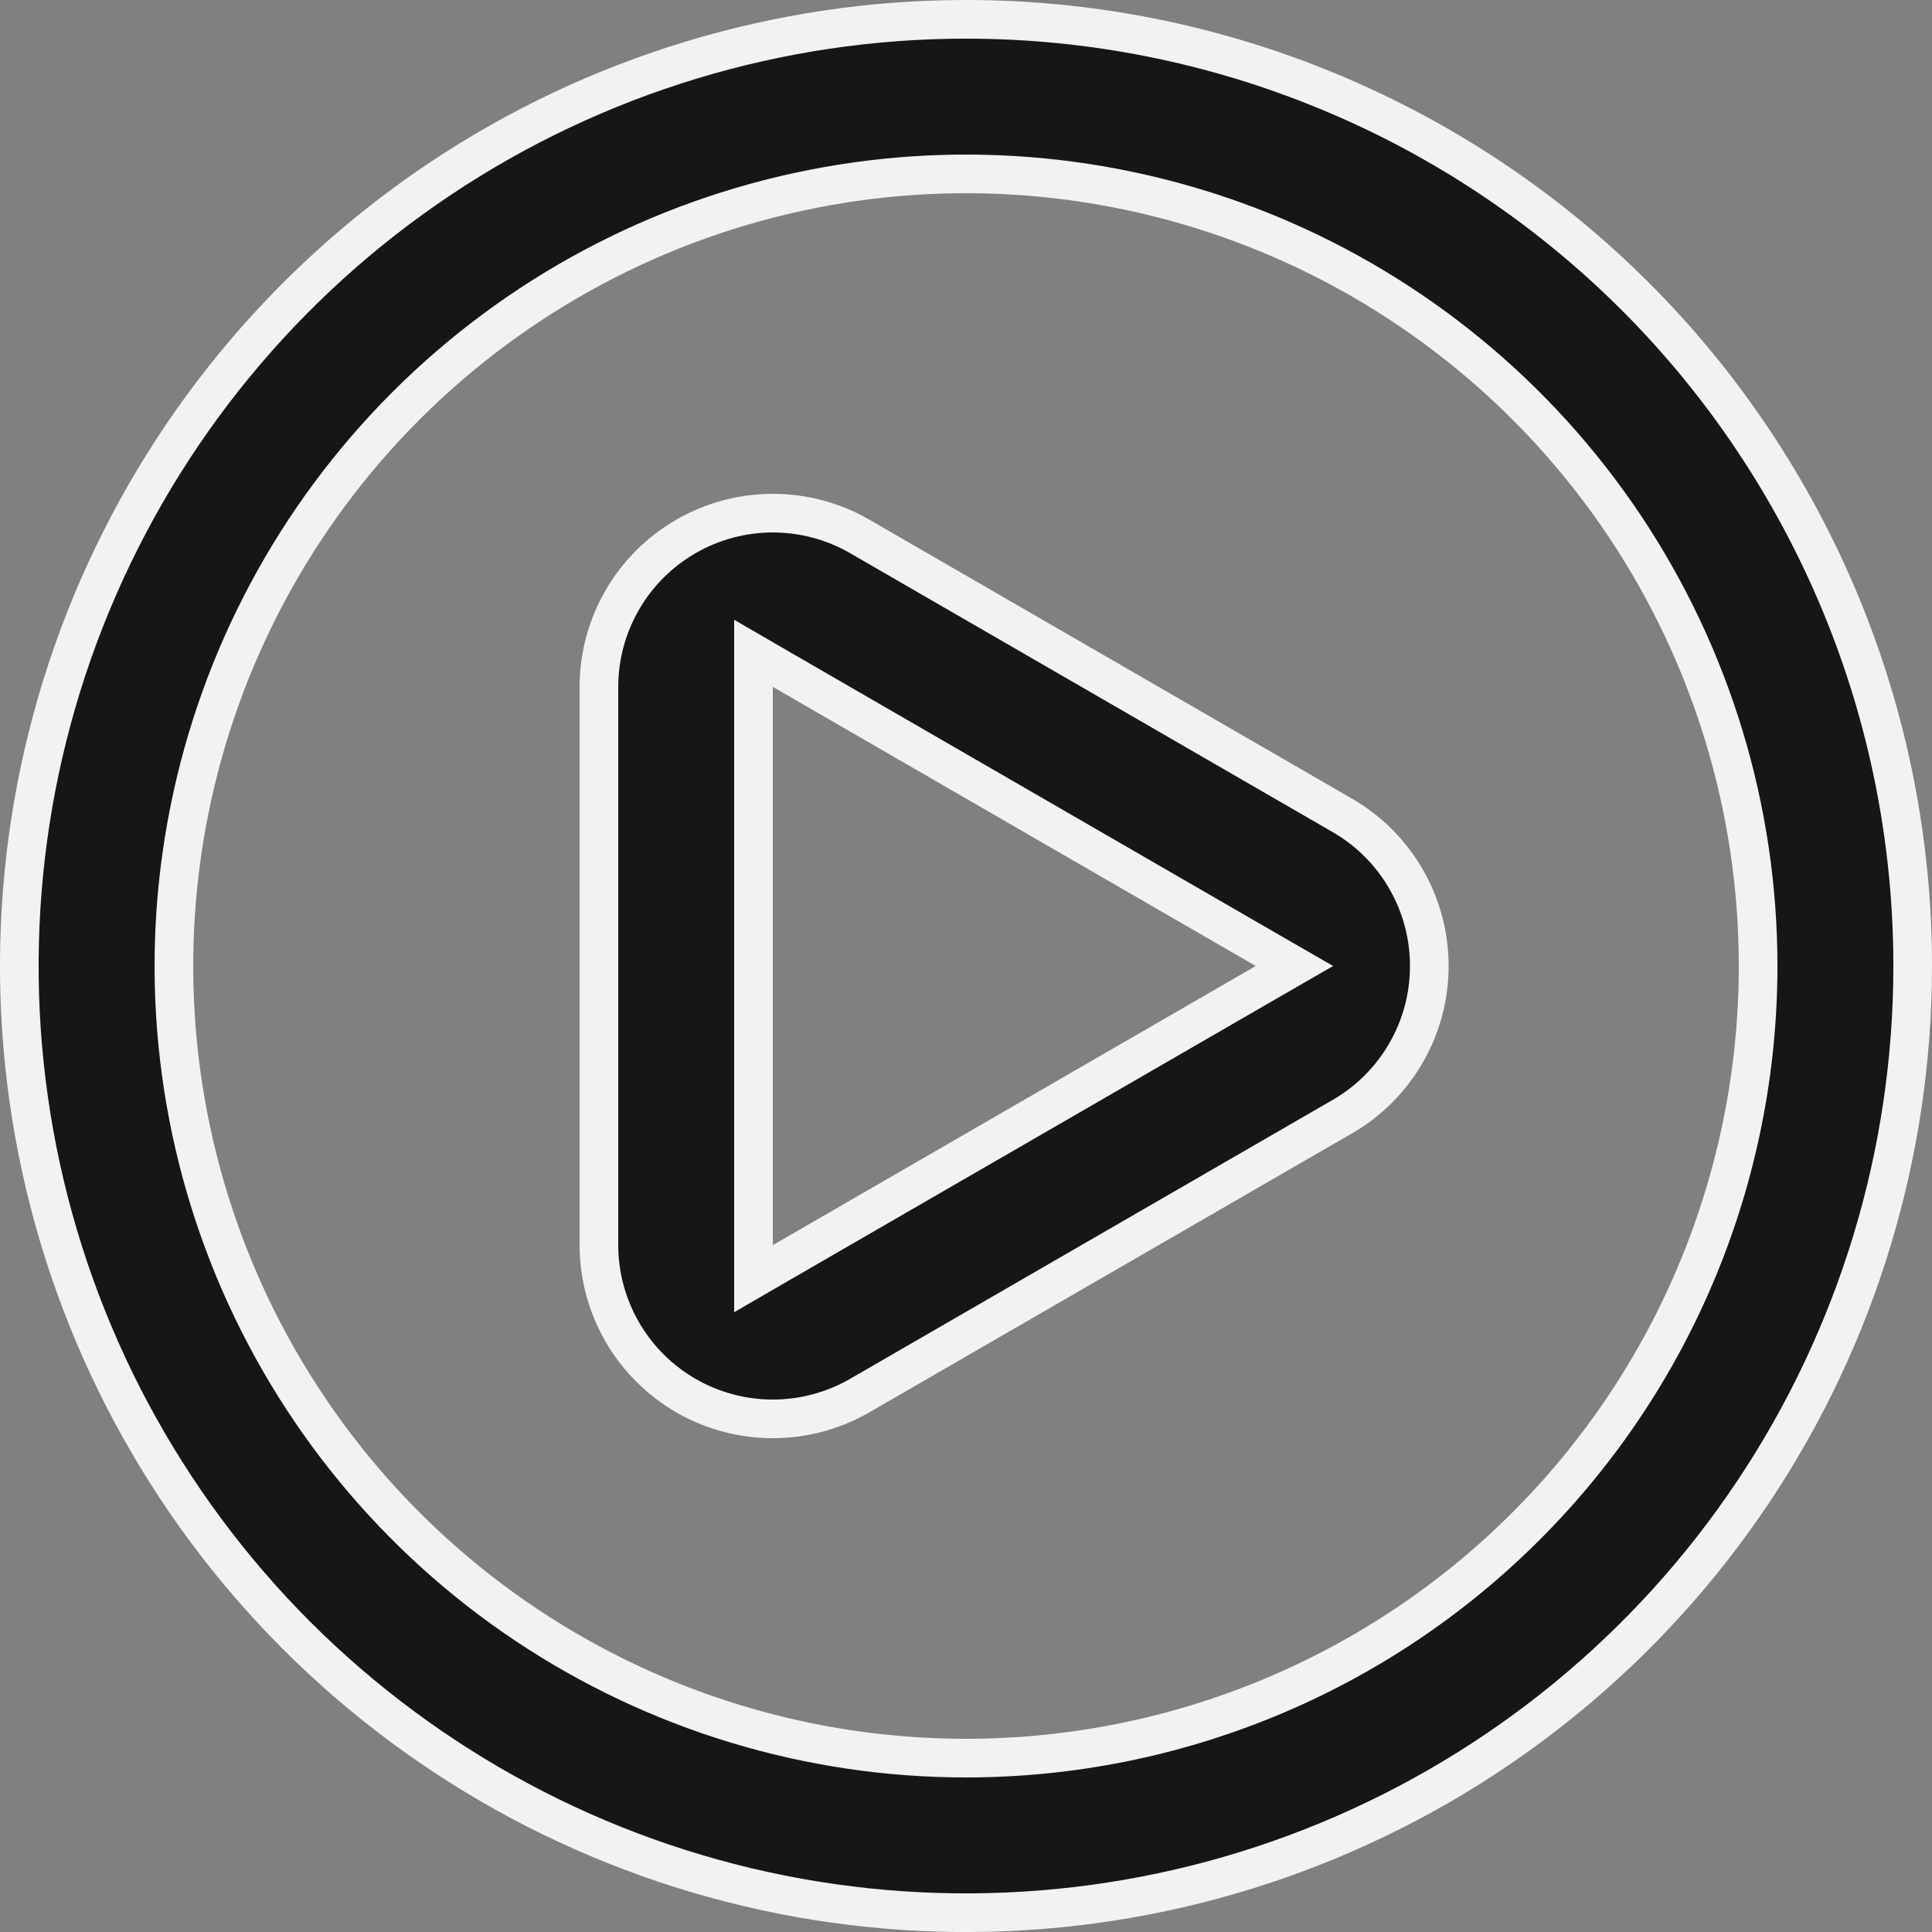 <svg width="20" height="20" viewBox="0 0 20 20" fill="none" xmlns="http://www.w3.org/2000/svg">
<rect x="0" y="0" width="20" height="20" fill="#808080" stroke="none"/>
<path d="M13.1 10.173L13.4 10L13.1 9.827L8.1 6.937L7.8 6.763V7.11V12.89V13.237L8.1 13.063L13.1 10.173ZM8.9 5.553L13.9 8.443C13.9 8.443 13.9 8.443 13.9 8.443C14.172 8.601 14.399 8.828 14.556 9.102C14.714 9.375 14.796 9.685 14.796 10C14.796 10.315 14.714 10.625 14.556 10.898C14.399 11.172 14.172 11.399 13.9 11.557C13.9 11.557 13.9 11.557 13.9 11.557L8.9 14.447C8.626 14.605 8.316 14.688 8 14.688C7.684 14.688 7.374 14.605 7.1 14.447C6.827 14.289 6.6 14.062 6.442 13.789C6.284 13.515 6.2 13.205 6.2 12.89V7.11C6.2 6.794 6.284 6.484 6.442 6.211C6.6 5.937 6.827 5.711 7.101 5.553C7.374 5.395 7.685 5.312 8 5.312C8.316 5.312 8.627 5.395 8.9 5.553ZM4.555 1.852C6.167 0.775 8.062 0.2 10 0.2C11.287 0.2 12.561 0.453 13.75 0.946C14.939 1.438 16.02 2.16 16.93 3.07C17.84 3.98 18.561 5.061 19.054 6.25C19.547 7.439 19.8 8.713 19.8 10C19.8 11.938 19.225 13.833 18.148 15.445C17.072 17.056 15.541 18.312 13.75 19.054C11.96 19.796 9.989 19.99 8.088 19.612C6.187 19.234 4.441 18.3 3.07 16.93C1.7 15.559 0.766 13.813 0.388 11.912C0.01 10.011 0.204 8.04 0.946 6.25C1.688 4.459 2.944 2.928 4.555 1.852ZM5.444 16.818C6.793 17.719 8.378 18.2 10 18.2C12.175 18.2 14.261 17.336 15.798 15.798C17.336 14.261 18.2 12.175 18.2 10C18.2 8.378 17.719 6.793 16.818 5.444C15.917 4.096 14.636 3.045 13.138 2.424C11.64 1.804 9.991 1.641 8.4 1.958C6.81 2.274 5.349 3.055 4.202 4.202C3.055 5.349 2.274 6.81 1.958 8.4C1.641 9.991 1.804 11.64 2.424 13.138C3.045 14.636 4.096 15.917 5.444 16.818Z" fill="#161616" stroke="#F2F2F2" stroke-width="0.4"/>
</svg>
